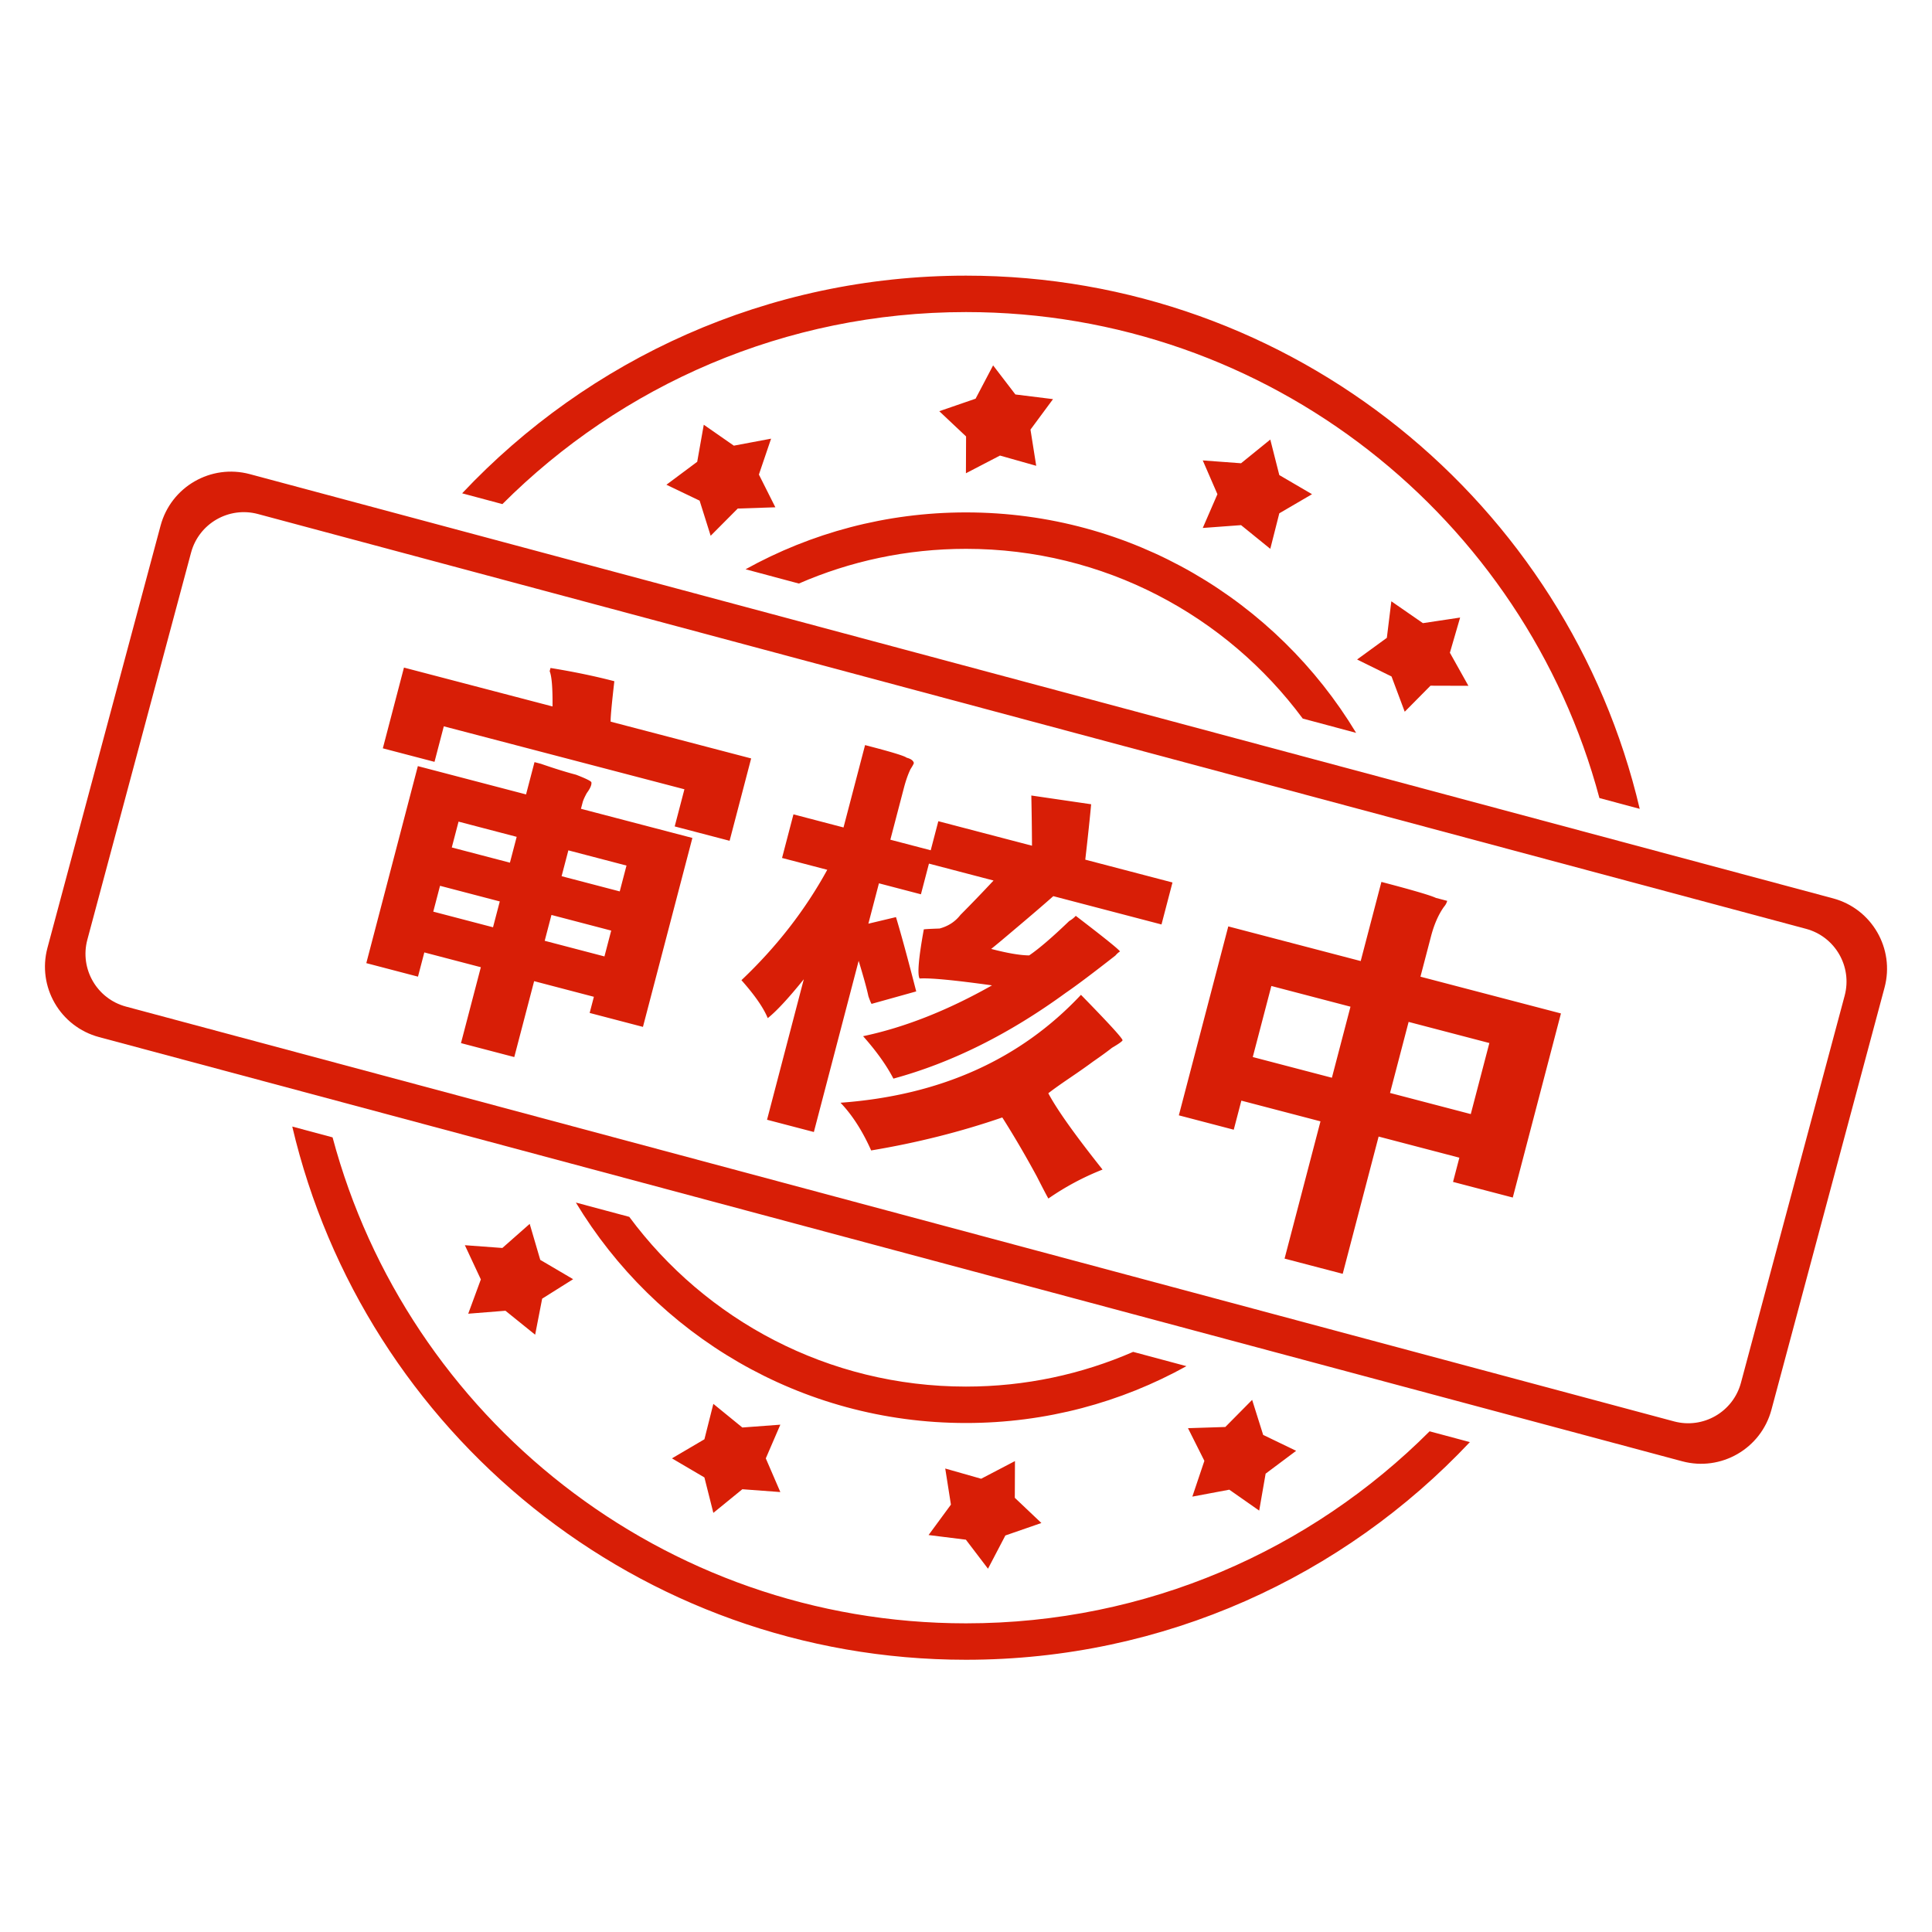 <?xml version="1.0" standalone="no"?><!DOCTYPE svg PUBLIC "-//W3C//DTD SVG 1.1//EN" "http://www.w3.org/Graphics/SVG/1.1/DTD/svg11.dtd"><svg t="1569642408804" class="icon" viewBox="0 0 1024 1024" version="1.1" xmlns="http://www.w3.org/2000/svg" p-id="577" xmlns:xlink="http://www.w3.org/1999/xlink" width="200" height="200"><defs><style type="text/css"></style></defs><path d="M511.999 290.894c73.151 0 138.03 35.38 178.474 89.955l28.299 7.58c-42.243-70.02-119.035-116.843-206.773-116.843-42.384 0-82.213 10.945-116.828 30.136l28.243 7.566c27.136-11.824 57.095-18.394 88.585-18.394z m145.788-12.561l15.494 12.56 4.774-18.822 17.348-10.136-17.348-10.137-4.774-18.824-15.494 12.561-20.298-1.5 7.768 17.9-7.768 17.899 20.298-1.501z m-268.834-42.121l-15.94-11.096-3.478 19.642-16.318 12.166 17.595 8.434 5.853 18.612 14.354-14.43 19.935-0.661-8.722-17.354 6.464-19.02-19.743 3.707z m149.227-27.136l-11.812-15.415-9.288 17.653-19.243 6.63 14.203 13.384-0.081 19.51 18.06-9.383 19.193 5.429-3.036-19.182 11.944-16.157-19.94-2.47z m215.99 121.207l-16.731-11.586-2.384 19.37-15.767 11.483 18.252 9 6.99 18.683 13.655-13.798 20.092 0.06-9.808-17.536 5.424-18.641-19.722 2.965zM971.55 476.15L132.399 251.298c-20.597-5.515-41.769 6.707-47.29 27.302L25.15 502.374c-5.514 20.595 6.708 41.767 27.304 47.288L891.6 774.51c20.602 5.52 41.773-6.701 47.293-27.298l59.954-223.772c5.521-20.602-6.7-41.773-27.297-47.29z m6.151 51.616l-54.96 205.122c-4.14 15.45-20.02 24.616-35.464 20.48l-820.5-219.853c-15.449-4.142-24.616-20.021-20.48-35.465l54.965-205.131c4.136-15.446 20.02-24.611 35.464-20.475l820.5 219.853c15.45 4.136 24.617 20.02 20.475 35.47zM512 165.404c160.823 0 296.101 109.253 335.727 257.58l21.364 5.723C831.04 266.712 685.61 146.1 512.004 146.1c-105.268 0-200.166 44.344-267.06 115.368l21.337 5.717C329.166 204.304 416.04 165.404 512 165.404z m88.591 551.117c-27.141 11.827-57.096 18.398-88.591 18.398-73.147 0-138.026-35.378-178.475-89.96l-28.297-7.58c42.241 70.02 119.035 116.844 206.772 116.844 42.388 0 82.217-10.94 116.834-30.132l-28.243-7.57zM393.46 756.607l-15.369-12.531-4.737 18.778-17.203 10.11 17.203 10.112 4.737 18.783 15.369-12.53 20.136 1.494-7.707-17.858 7.707-17.854-20.136 1.496z m118.479 59.459l11.718 15.383 9.212-17.616 19.086-6.61-14.086-13.354 0.081-19.465-17.915 9.363-19.036-5.418 3.012 19.136-11.845 16.12 19.773 2.46z m-244.04-121.344l15.742 12.702 3.717-19.106 16.415-10.323-17.424-10.237-5.596-19.081-14.49 12.778-19.874-1.47 8.47 18.136-6.687 18.172 19.726-1.571z m244.1 165.682c-160.816 0-296.094-109.252-335.727-257.576l-21.363-5.727c38.05 162 183.485 282.61 357.09 282.61 105.268 0 200.173-44.343 267.062-115.367l-21.339-5.718C694.837 821.51 607.96 860.404 512 860.404z m139.562-70.838l15.838 11.086 3.414-19.582 16.172-12.105-17.48-8.434-5.843-18.567-14.217 14.37-19.784 0.63 8.688 17.313-6.38 18.961 19.592-3.672z m0 0" p-id="578" fill="#d81e06"></path><path d="M366.98 444.13l-26.203 100.142-28.246-7.39 2.24-8.56-31.669-8.286-10.525 40.228-28.246-7.39 10.526-40.229-29.957-7.839-3.36 12.84-27.389-7.165 27.323-104.422 57.346 15.004 4.479-17.118 3.424 0.894c7.257 2.515 13.468 4.44 18.604 5.785 4.986 1.917 7.685 3.239 8.11 3.951 0.261 1.296-0.54 3.216-2.422 5.767-1.174 2.136-1.903 3.775-2.2 4.911l-0.896 3.424 59.06 15.453z m-152.874-90.298l78.742 20.604c0.1-9.72-0.398-15.95-1.512-18.685l0.448-1.712c12.28 1.999 23.558 4.335 33.83 7.022-1.425 12.431-2.078 19.576-1.95 21.438l74.464 19.483-11.422 43.652-29.101-7.614 5.15-19.688-127.531-33.369-4.927 18.83-27.389-7.166 11.198-42.795z m19.12 115.66l-3.582 13.694 31.669 8.286 3.582-13.695-31.669-8.286z m6.232-20.32l30.813 8.063 3.583-13.696-30.813-8.061-3.583 13.695z m52.827 35.77l-3.583 13.696 31.668 8.286 3.582-13.695-31.667-8.286z m8.958-34.235l-3.582 13.695 30.813 8.063 3.583-13.696-30.814-8.062zM392.978 519.52c18.643-17.67 33.806-37.18 45.49-58.514l-23.965-6.271 6.045-23.11 26.534 6.943 11.422-43.652 3.422 0.896c11.408 2.984 17.602 4.92 18.605 5.782 2.275 0.595 3.556 1.545 3.833 2.832-0.15 0.574-0.743 1.635-1.752 3.2-1.323 2.712-2.5 6.061-3.544 10.047l-7.167 27.39 21.398 5.6 4.031-15.407 49.644 12.988c-0.048-9.157-0.172-18.02-0.353-26.613l31.708 4.639c-0.653 7.144-1.688 16.936-3.11 29.365l46.22 12.094-5.822 22.254-57.347-15.005c-4.768 4.24-11.846 10.318-21.231 18.223-5.493 4.663-9.388 7.918-11.695 9.743 8.56 2.238 15.26 3.393 20.135 3.438 5.178-3.517 12.256-9.596 21.229-18.222 1.435-0.84 2.587-1.752 3.463-2.752 15.74 12.05 23.546 18.364 23.4 18.925-0.728 0.424-1.526 1.131-2.383 2.12-12.271 9.594-21.004 16.154-26.183 19.672-30.145 21.99-60.638 37.175-91.484 45.566-3.645-7.04-8.999-14.544-16.063-22.493 21.928-4.623 44.71-13.594 68.32-26.936-20.005-2.79-32.79-4.007-38.372-3.637-1.265-2.16-0.533-10.8 2.215-25.941-0.574-0.15 2.217-0.335 8.377-0.552 4.578-1.231 8.263-3.626 11.02-7.176a772.86 772.86 0 0 0 17.583-18.263l-34.237-8.959-4.255 16.263-22.254-5.822-5.6 21.398 14.631-3.488c2.617 8.616 6.2 21.74 10.728 39.387l-23.678 6.607c-0.429-0.712-0.982-2.085-1.671-4.095-0.815-3.87-2.542-10.11-5.16-18.726l-23.739 90.726-24.82-6.493 19.483-74.465c-8.125 10.077-14.492 16.942-19.11 20.606-2.228-5.458-6.876-12.162-13.94-20.112z m52.51 64.953c52.821-3.855 95.303-22.919 127.448-57.19 14.431 14.75 21.777 22.774 22.055 24.06-0.15 0.575-2.03 1.913-5.623 4.015-2.31 1.842-5.701 4.311-10.168 7.401-3.036 2.264-7.146 5.145-12.326 8.663-5.196 3.528-8.94 6.207-11.247 8.031 4.482 8.488 14.057 21.969 28.742 40.443a141.221 141.221 0 0 0-28.708 15.351c-0.848-1.45-2.878-5.325-6.096-11.654-6.169-11.374-12.286-21.806-18.328-31.316-22.113 7.616-45.284 13.441-69.504 17.48-4.606-10.35-10.031-18.786-16.245-25.284zM624.813 591.154l26.203-100.14 70.184 18.363 10.973-41.94c16.543 4.328 26.162 7.16 28.877 8.47l5.993 1.568c-0.301 1.15-0.892 2.21-1.753 3.2-2.908 4.126-5.18 9.318-6.822 15.591l-5.598 21.398 74.465 19.483-25.53 97.575-31.67-8.286 3.36-12.839-42.796-11.198-19.036 72.754-30.813-8.062 19.036-72.753-41.94-10.973-4.03 15.406-29.103-7.617z m49.033-68.562l-9.853 37.66 41.94 10.975 9.853-37.662-41.94-10.973z m105.695 67.894l9.853-37.66-42.796-11.197-9.853 37.66 42.796 11.197z" p-id="579" fill="#d81e06"></path></svg>